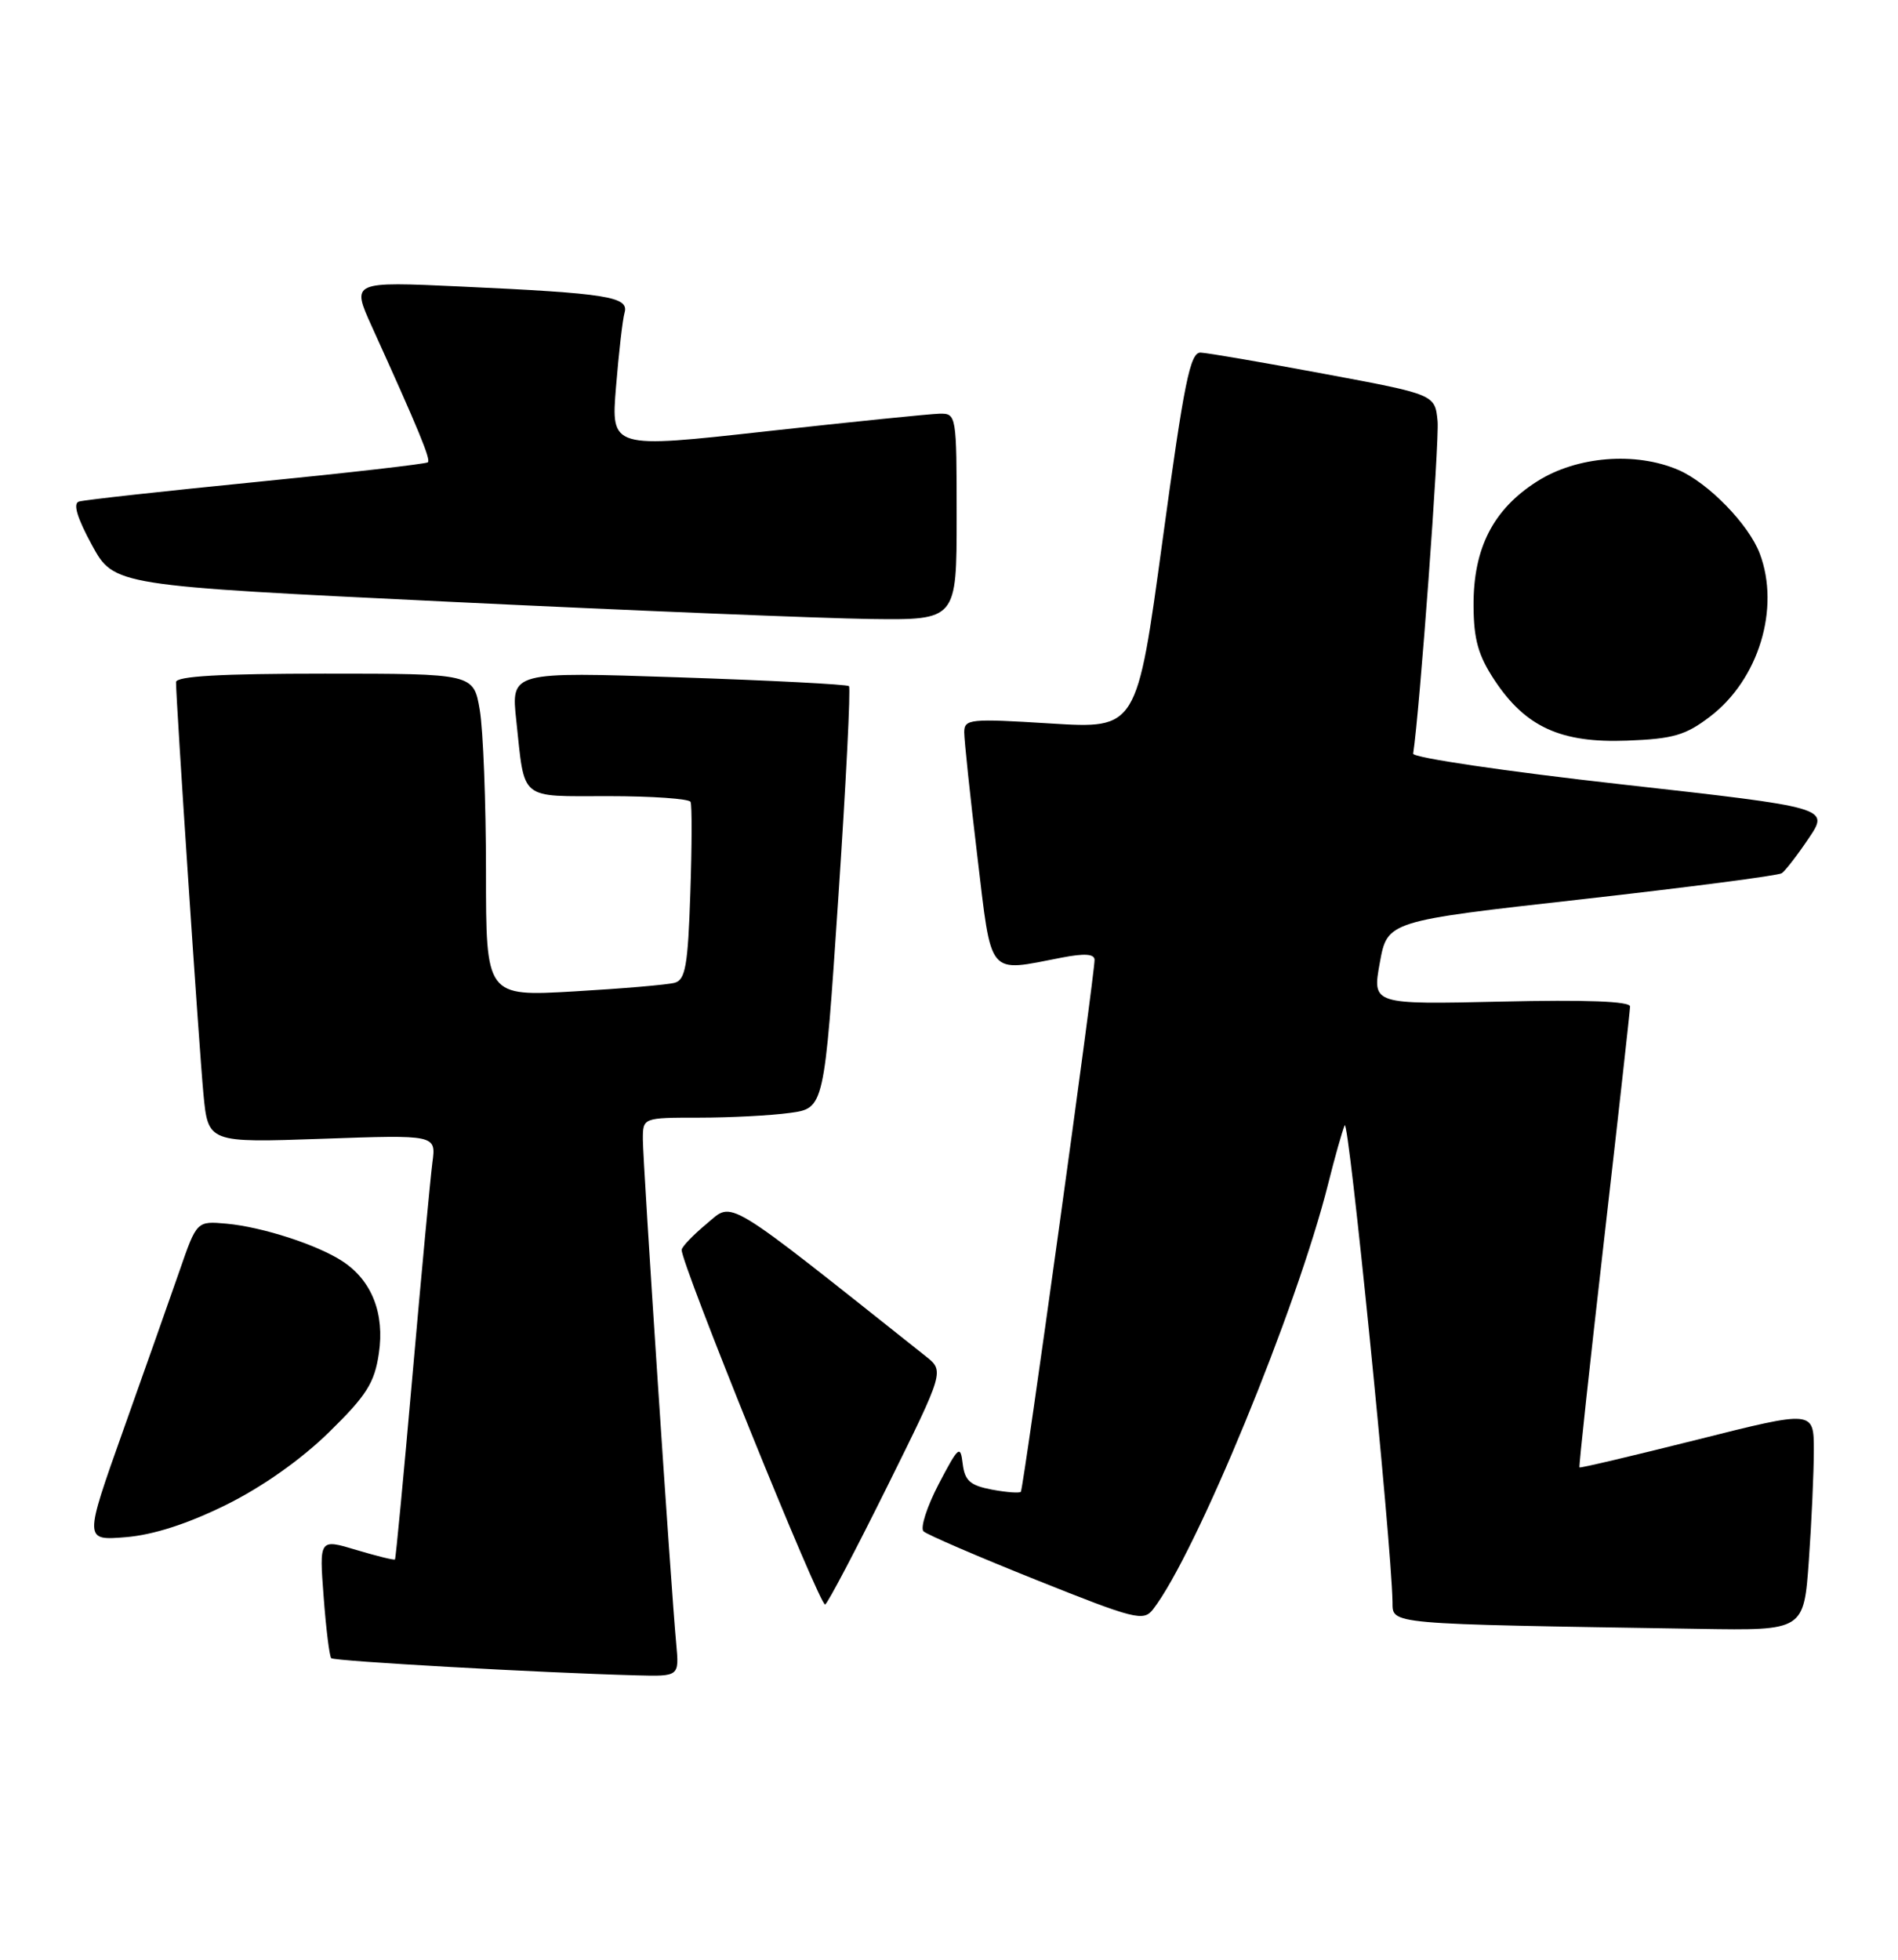 <?xml version="1.0" encoding="UTF-8" standalone="no"?>
<!DOCTYPE svg PUBLIC "-//W3C//DTD SVG 1.1//EN" "http://www.w3.org/Graphics/SVG/1.1/DTD/svg11.dtd" >
<svg xmlns="http://www.w3.org/2000/svg" xmlns:xlink="http://www.w3.org/1999/xlink" version="1.1" viewBox="0 0 248 256">
 <g >
 <path fill="currentColor"
d=" M 88.36 214.75 C 87.68 207.58 84.00 151.86 84.00 148.84 C 84.00 146.00 84.00 146.00 91.36 146.00 C 95.41 146.00 100.74 145.72 103.21 145.38 C 107.70 144.77 107.70 144.77 109.53 117.40 C 110.54 102.35 111.17 89.85 110.93 89.63 C 110.70 89.40 100.66 88.88 88.64 88.48 C 66.77 87.75 66.77 87.75 67.46 94.12 C 68.60 104.71 67.73 104.00 79.51 104.00 C 85.21 104.00 90.04 104.34 90.23 104.75 C 90.43 105.16 90.41 110.54 90.20 116.71 C 89.89 126.11 89.56 128.00 88.16 128.38 C 87.25 128.64 81.33 129.14 75.00 129.51 C 63.50 130.17 63.50 130.17 63.50 113.83 C 63.50 104.85 63.13 95.36 62.69 92.75 C 61.88 88.00 61.88 88.00 42.44 88.00 C 28.84 88.00 23.00 88.33 23.00 89.11 C 23.00 91.61 26.02 136.97 26.58 142.89 C 27.19 149.28 27.19 149.28 42.09 148.76 C 56.99 148.23 56.99 148.23 56.50 151.86 C 56.24 153.86 55.07 166.30 53.91 179.50 C 52.75 192.70 51.71 203.60 51.61 203.71 C 51.50 203.83 49.23 203.27 46.56 202.47 C 41.71 201.01 41.71 201.01 42.29 208.60 C 42.60 212.78 43.05 216.38 43.28 216.61 C 43.67 217.00 70.72 218.52 83.13 218.85 C 88.75 219.00 88.75 219.00 88.36 214.75 Z  M 236.35 203.85 C 236.71 198.81 237.00 192.34 237.00 189.46 C 237.00 184.23 237.00 184.23 221.78 188.06 C 213.40 190.16 206.47 191.80 206.38 191.69 C 206.28 191.59 207.73 178.22 209.59 162.00 C 211.45 145.78 212.98 132.04 212.99 131.48 C 213.00 130.80 207.24 130.58 196.15 130.84 C 179.30 131.22 179.30 131.22 180.29 125.77 C 181.28 120.32 181.28 120.32 206.63 117.48 C 220.57 115.91 232.35 114.38 232.81 114.07 C 233.27 113.76 234.86 111.70 236.34 109.50 C 239.03 105.50 239.03 105.50 211.77 102.45 C 196.77 100.77 184.57 98.97 184.65 98.45 C 185.50 92.94 188.09 57.66 187.84 55.01 C 187.50 51.53 187.50 51.53 173.00 48.83 C 165.03 47.34 157.77 46.10 156.88 46.06 C 155.51 46.01 154.73 49.86 151.90 70.61 C 148.55 95.21 148.55 95.21 137.28 94.51 C 126.72 93.85 126.00 93.92 125.99 95.65 C 125.99 96.67 126.75 103.91 127.69 111.75 C 129.62 127.83 128.92 126.99 138.75 125.09 C 141.70 124.52 143.01 124.61 143.02 125.38 C 143.06 127.13 133.73 194.45 133.39 194.87 C 133.23 195.07 131.53 194.95 129.61 194.59 C 126.77 194.05 126.06 193.43 125.79 191.22 C 125.49 188.71 125.25 188.91 122.65 193.87 C 121.11 196.83 120.22 199.60 120.67 200.04 C 121.13 200.47 127.76 203.33 135.41 206.39 C 148.33 211.56 149.41 211.83 150.66 210.23 C 156.24 203.04 169.45 170.97 173.55 154.62 C 174.39 151.25 175.36 147.82 175.70 147.00 C 176.21 145.72 181.80 201.33 181.95 209.22 C 182.01 212.24 180.65 212.12 222.10 212.78 C 235.70 213.00 235.70 213.00 236.35 203.85 Z  M 115.95 194.14 C 123.40 179.10 123.40 179.10 120.95 177.16 C 94.23 155.94 95.86 156.93 92.37 159.83 C 90.60 161.30 89.11 162.84 89.07 163.26 C 88.92 164.87 107.18 210.00 107.82 209.60 C 108.20 209.36 111.85 202.41 115.95 194.14 Z  M 29.52 196.59 C 34.26 194.25 39.33 190.67 42.97 187.11 C 47.89 182.30 48.93 180.66 49.50 176.82 C 50.29 171.60 48.58 167.26 44.75 164.76 C 41.48 162.61 34.25 160.27 29.60 159.85 C 25.71 159.50 25.71 159.50 23.46 166.00 C 22.22 169.57 18.90 178.97 16.09 186.87 C 10.98 201.25 10.98 201.25 16.45 200.80 C 20.06 200.50 24.51 199.06 29.52 196.59 Z  M 223.45 93.60 C 229.80 88.76 232.63 79.46 229.94 72.32 C 228.50 68.50 223.20 63.06 219.28 61.38 C 213.69 58.98 206.03 59.60 200.87 62.87 C 195.10 66.52 192.50 71.61 192.54 79.12 C 192.56 83.53 193.15 85.63 195.28 88.85 C 199.33 94.97 203.95 97.08 212.59 96.75 C 218.63 96.52 220.25 96.05 223.45 93.60 Z  M 125.00 67.50 C 125.00 54.15 124.97 54.00 122.75 54.04 C 121.51 54.07 111.35 55.10 100.16 56.34 C 79.83 58.60 79.83 58.60 80.49 50.55 C 80.85 46.12 81.35 41.75 81.61 40.84 C 82.20 38.76 79.38 38.31 60.21 37.43 C 45.92 36.77 45.92 36.77 48.58 42.64 C 54.72 56.18 56.31 60.03 55.91 60.39 C 55.69 60.60 45.60 61.76 33.50 62.96 C 21.40 64.16 10.96 65.31 10.31 65.52 C 9.51 65.77 10.08 67.65 12.01 71.20 C 14.91 76.50 14.91 76.50 58.71 78.61 C 82.79 79.77 107.56 80.78 113.75 80.86 C 125.00 81.00 125.00 81.00 125.00 67.50 Z "/>
</g>
</svg>